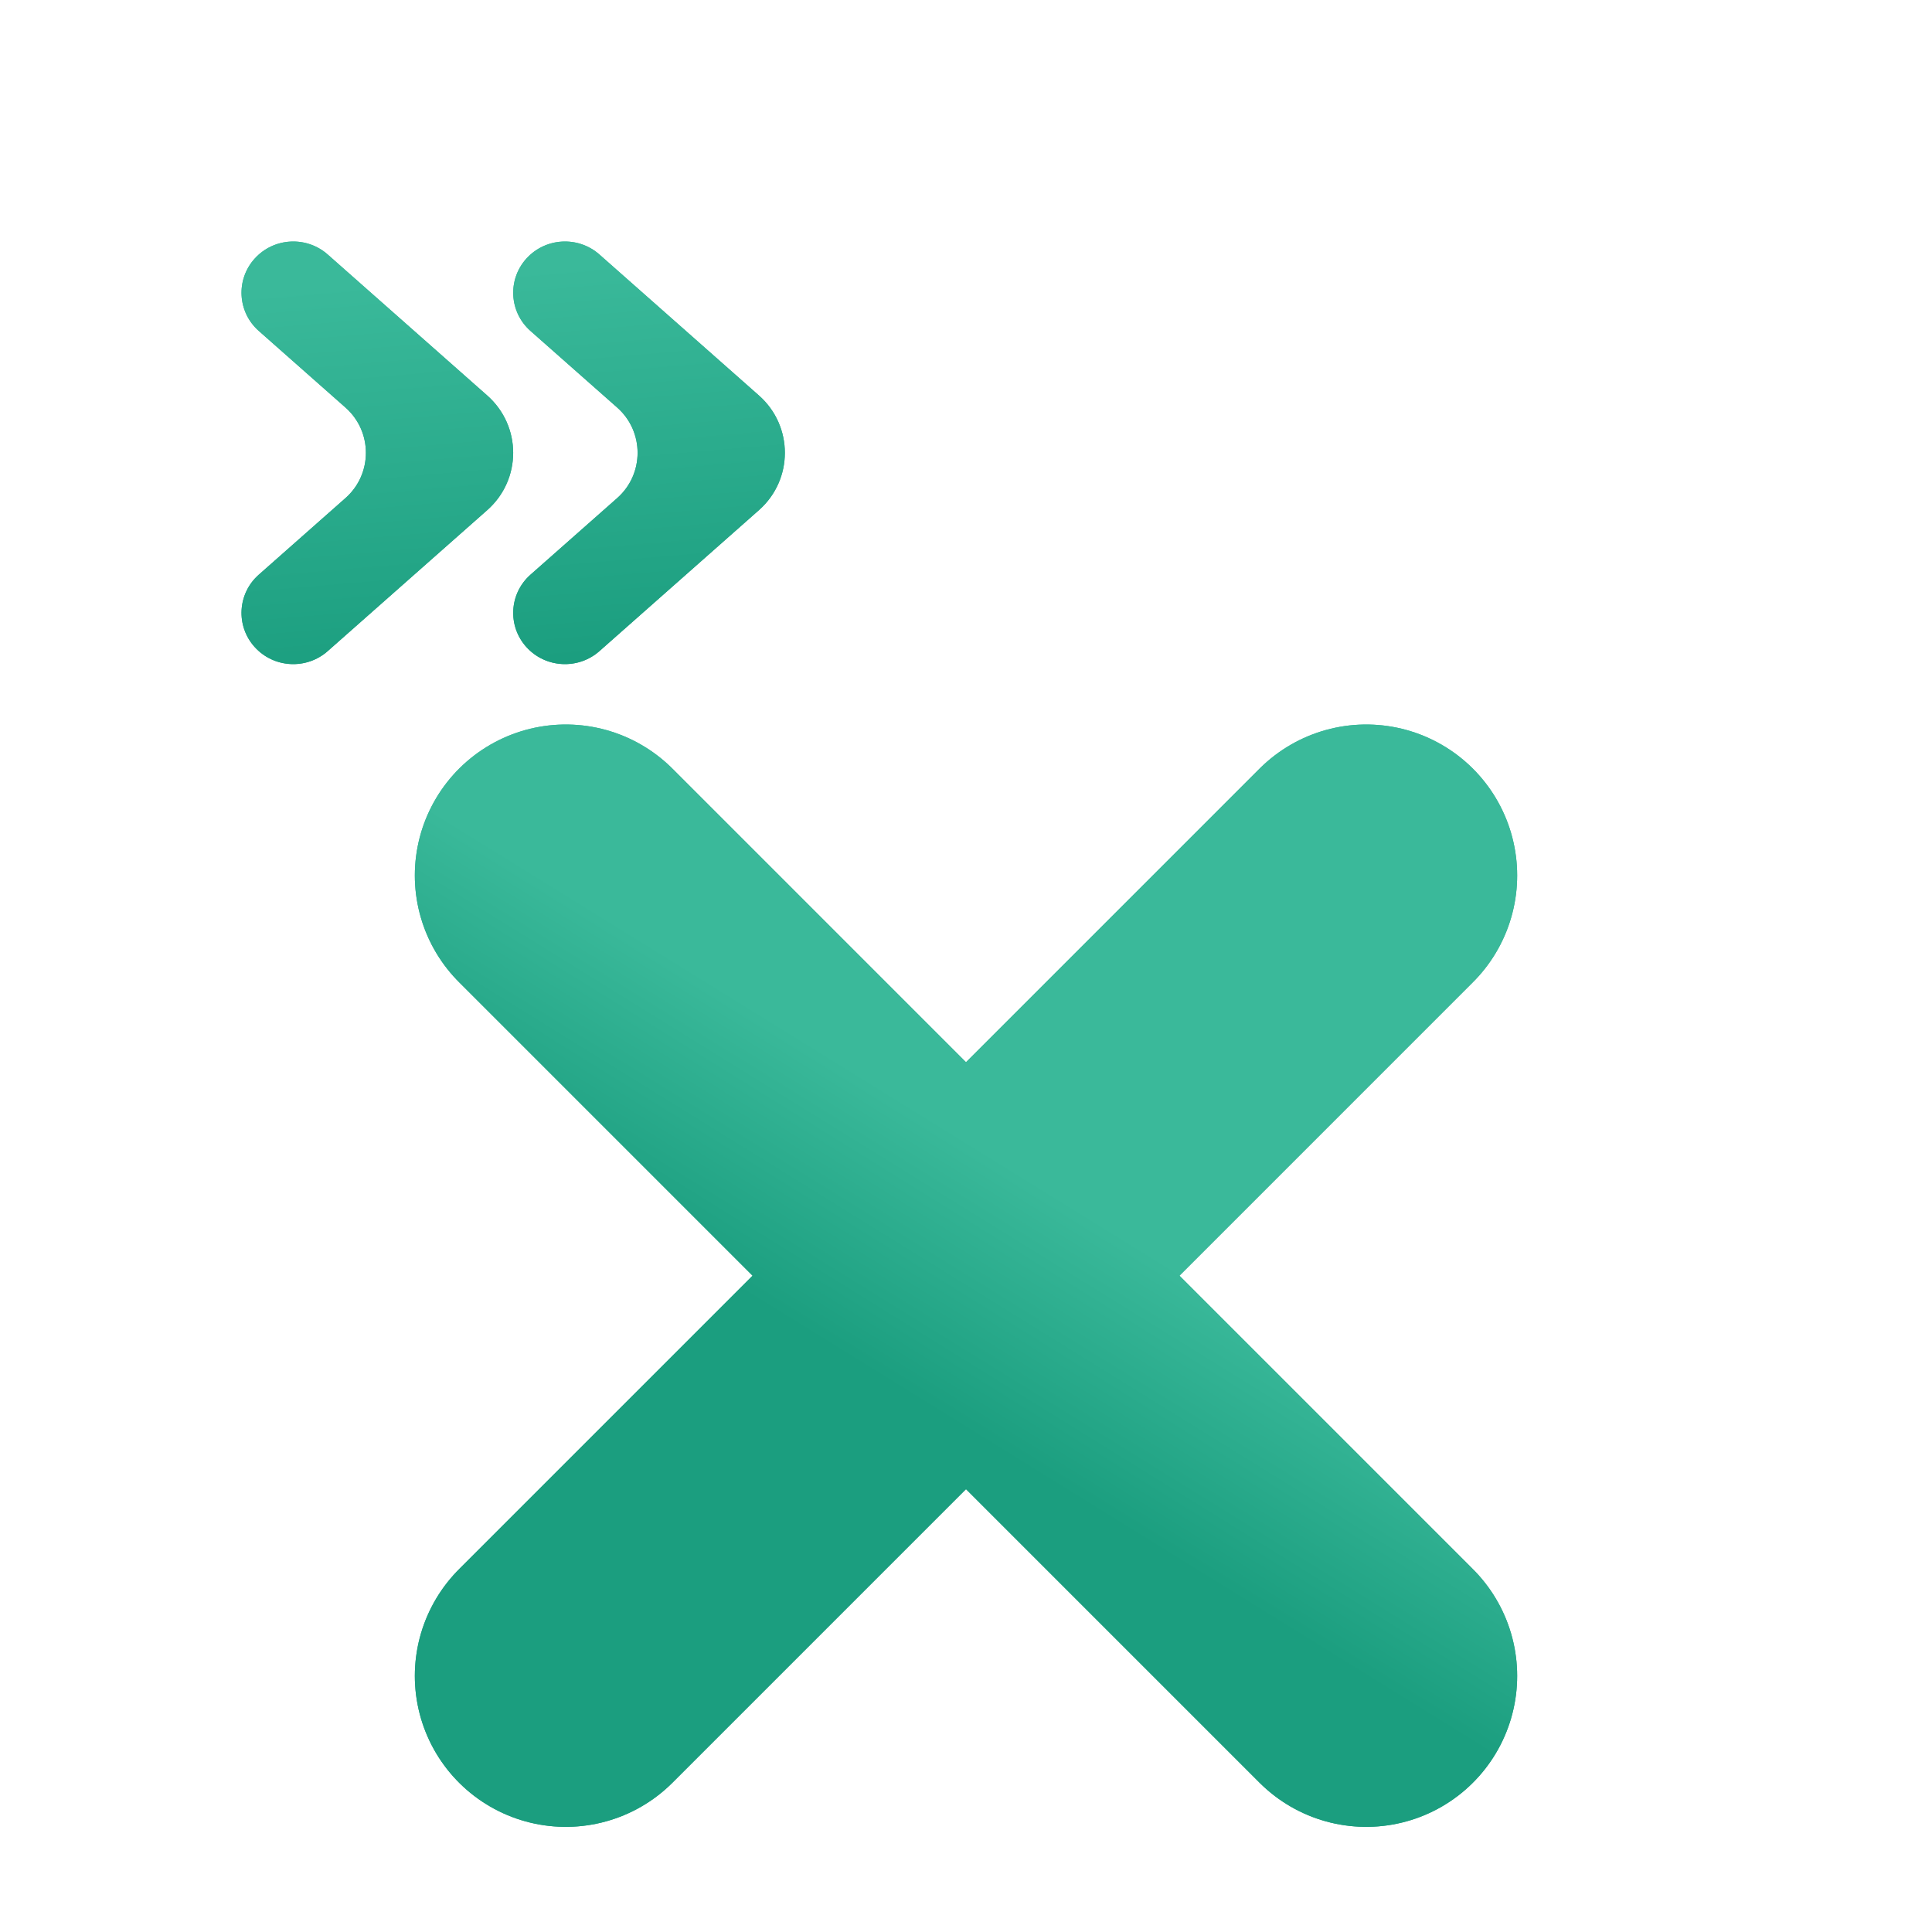 <svg width="64" height="64" viewBox="0 0 64 64" fill="none" xmlns="http://www.w3.org/2000/svg">
<path fill-rule="evenodd" clip-rule="evenodd" d="M10.856 8.431C10.15 7.807 9.066 7.868 8.436 8.567C7.805 9.266 7.866 10.339 8.573 10.963L11.445 13.501C12.346 14.297 12.346 15.703 11.445 16.499L8.573 19.037C7.866 19.661 7.805 20.734 8.436 21.433C9.066 22.132 10.15 22.193 10.856 21.569L16.14 16.899C17.286 15.887 17.286 14.113 16.14 13.101L10.856 8.431ZM19.857 8.431C19.151 7.807 18.067 7.868 17.436 8.567C16.806 9.266 16.867 10.339 17.573 10.963L20.446 13.501C21.346 14.297 21.346 15.703 20.446 16.499L17.573 19.037C16.867 19.661 16.806 20.734 17.436 21.433C18.067 22.132 19.151 22.193 19.857 21.569L25.141 16.899C26.286 15.887 26.286 14.113 25.141 13.101L19.857 8.431Z" fill="url(#paint0_linear_609_3064)"/>
<path d="M45.258 29L18.742 55.517" stroke="url(#paint1_linear_609_3064)" stroke-width="10" stroke-linecap="round"/>
<path d="M18.742 29L45.258 55.517" stroke="url(#paint2_linear_609_3064)" stroke-width="10" stroke-linecap="round"/>
<path fill-rule="evenodd" clip-rule="evenodd" d="M10.856 8.431C10.15 7.807 9.066 7.868 8.436 8.567C7.805 9.266 7.866 10.339 8.573 10.963L11.445 13.501C12.346 14.297 12.346 15.703 11.445 16.499L8.573 19.037C7.866 19.661 7.805 20.734 8.436 21.433C9.066 22.132 10.15 22.193 10.856 21.569L16.14 16.899C17.286 15.887 17.286 14.113 16.14 13.101L10.856 8.431ZM19.857 8.431C19.151 7.807 18.067 7.868 17.436 8.567C16.806 9.266 16.867 10.339 17.573 10.963L20.446 13.501C21.346 14.297 21.346 15.703 20.446 16.499L17.573 19.037C16.867 19.661 16.806 20.734 17.436 21.433C18.067 22.132 19.151 22.193 19.857 21.569L25.141 16.899C26.286 15.887 26.286 14.113 25.141 13.101L19.857 8.431Z" fill="url(#paint3_linear_609_3064)"/>
<path d="M45.258 29L18.742 55.517M18.742 29L45.258 55.517" stroke="url(#paint4_linear_609_3064)" stroke-width="10" stroke-linecap="round"/>
<defs>
<linearGradient id="paint0_linear_609_3064" x1="16.775" y1="8.979" x2="17.88" y2="21.925" gradientUnits="userSpaceOnUse">
<stop stop-color="#3AB99A"/>
<stop offset="1" stop-color="#1B9E7F"/>
</linearGradient>
<linearGradient id="paint1_linear_609_3064" x1="43.911" y1="30.33" x2="48.26" y2="37.356" gradientUnits="userSpaceOnUse">
<stop stop-color="#3AB99A"/>
<stop offset="1" stop-color="#1B9E7F"/>
</linearGradient>
<linearGradient id="paint2_linear_609_3064" x1="20.089" y1="30.33" x2="15.74" y2="37.356" gradientUnits="userSpaceOnUse">
<stop stop-color="#3AB99A"/>
<stop offset="1" stop-color="#1B9E7F"/>
</linearGradient>
<linearGradient id="paint3_linear_609_3064" x1="16.775" y1="8.979" x2="17.88" y2="21.925" gradientUnits="userSpaceOnUse">
<stop stop-color="#3AB99A"/>
<stop offset="1" stop-color="#1B9E7F"/>
</linearGradient>
<linearGradient id="paint4_linear_609_3064" x1="20.089" y1="30.33" x2="15.74" y2="37.356" gradientUnits="userSpaceOnUse">
<stop stop-color="#3AB99A"/>
<stop offset="1" stop-color="#1B9E7F"/>
</linearGradient>
</defs>
</svg>
